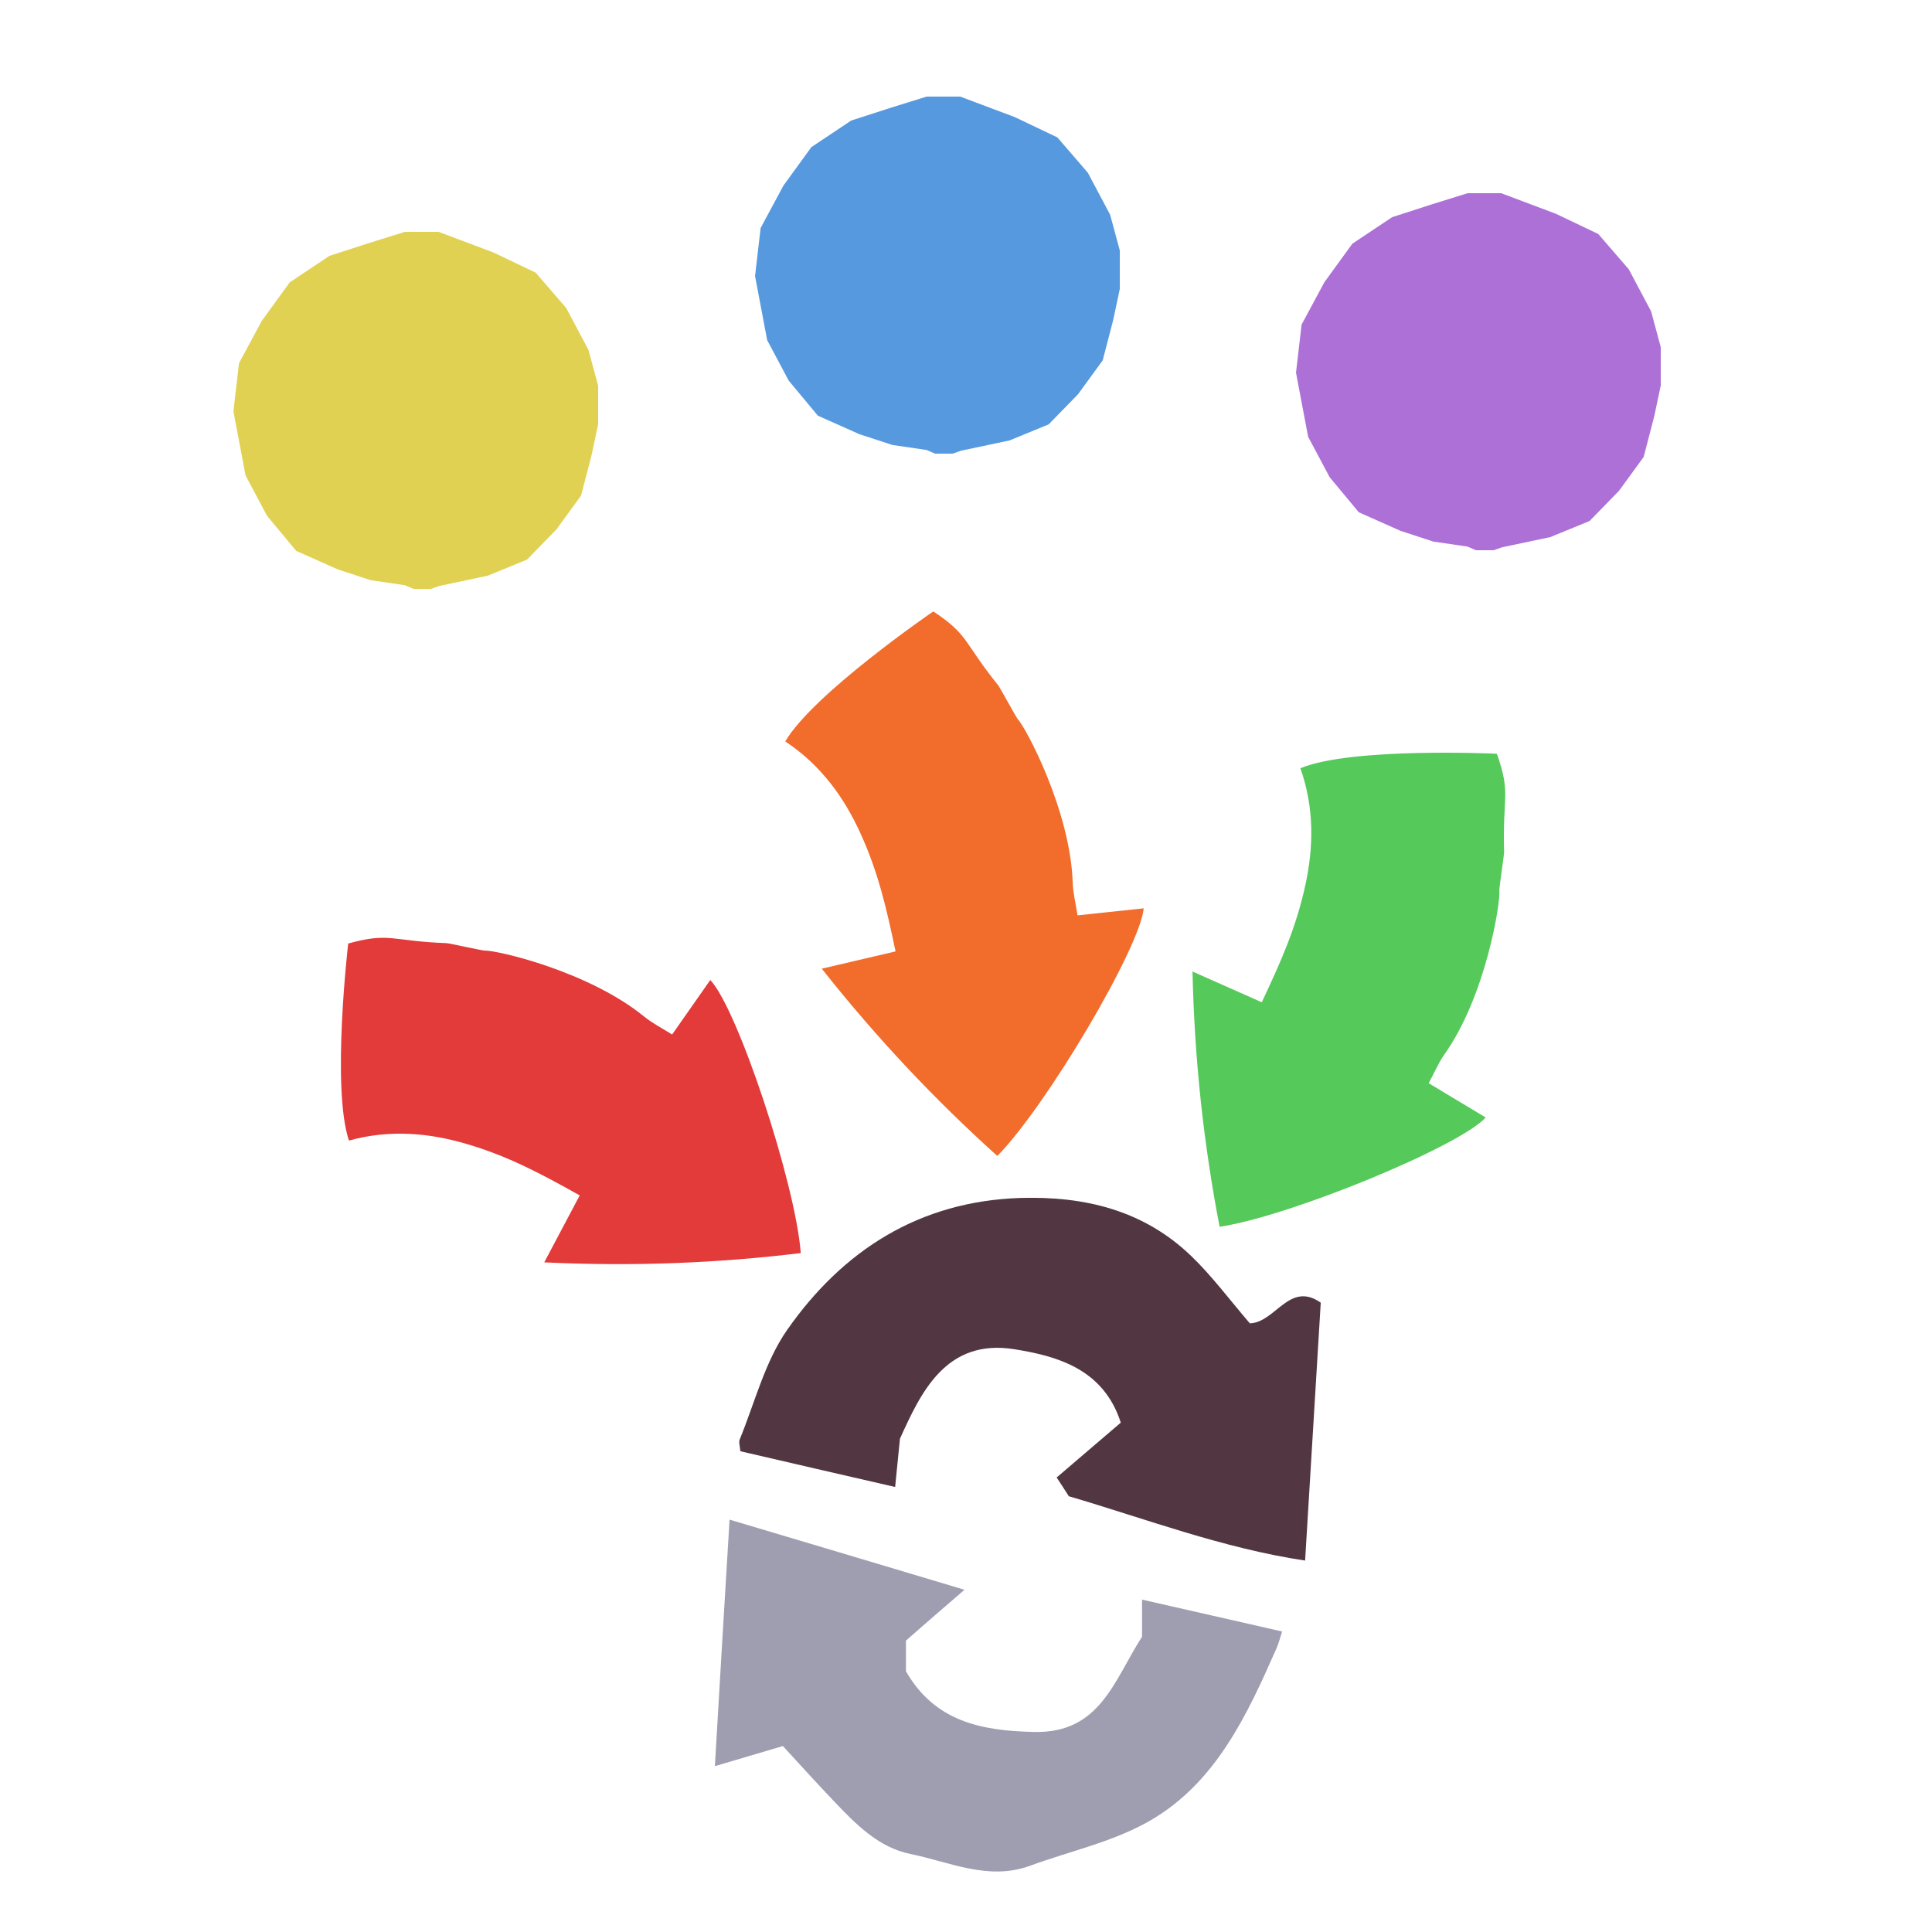 <?xml version="1.0" encoding="iso-8859-1"?>
<!-- Generator: Adobe Illustrator 26.0.1, SVG Export Plug-In . SVG Version: 6.00 Build 0)  -->
<svg version="1.1" xmlns="http://www.w3.org/2000/svg" xmlns:xlink="http://www.w3.org/1999/xlink" x="0px" y="0px"
	 viewBox="0 0 100 100" style="enable-background:new 0 0 100 100;" xml:space="preserve">
<g id="Layer_1">
	<g id="G_x28__T1_T1_T1_L2__x29__L1_L1_L1_00000112605071141476056280000006680680045372403075_">
		<g>
			<defs>
				<rect id="SVGID_1_" x="12" y="5" width="73.96" height="91.868"/>
			</defs>
			<clipPath id="SVGID_00000152981767553263241810000011719738093966302092_">
				<use xlink:href="#SVGID_1_"  style="overflow:visible;"/>
			</clipPath>
			<g style="clip-path:url(#SVGID_00000152981767553263241810000011719738093966302092_);">
				<defs>
					<rect id="SVGID_00000109726016503331421130000010183825325829430461_" x="38.265" y="62.001" width="30.095" height="18.776"/>
				</defs>
				<clipPath id="SVGID_00000139295803311970639880000000066455873307843491_">
					<use xlink:href="#SVGID_00000109726016503331421130000010183825325829430461_"  style="overflow:visible;"/>
				</clipPath>
				<path style="clip-path:url(#SVGID_00000139295803311970639880000000066455873307843491_);fill:#523742;" d="M64.692,68.496
					c1.33-0.04,2.04-2.21,3.67-1.07c-0.27,4.389-0.529,8.73-0.81,13.349c-4.259-0.639-8.21-2.149-12.23-3.33
					c-0.22-0.34-0.4-0.63-0.63-0.97c1.08-0.929,2.19-1.87,3.32-2.839c-0.9-2.8-3.33-3.451-5.509-3.8
					c-3.551-0.57-4.851,2.269-5.921,4.63c-0.099,0.96-0.16,1.62-0.25,2.5c-2.829-0.651-5.4-1.241-8.01-1.85
					c-0.02-0.25-0.1-0.471-0.03-0.62c0.78-1.91,1.3-4.011,2.45-5.66c2.89-4.13,6.85-6.66,12.07-6.83
					c3.34-0.1,6.391,0.639,8.851,3.01C62.743,66.056,63.642,67.275,64.692,68.496"/>
			</g>
			<g style="clip-path:url(#SVGID_00000152981767553263241810000011719738093966302092_);">
				<defs>
					<rect id="SVGID_00000161626504225807066270000015038197787866655906_" x="37.002" y="78.657" width="29.361" height="18.212"/>
				</defs>
				<clipPath id="SVGID_00000087379287716183641140000006231411653988119728_">
					<use xlink:href="#SVGID_00000161626504225807066270000015038197787866655906_"  style="overflow:visible;"/>
				</clipPath>
				<path style="clip-path:url(#SVGID_00000087379287716183641140000006231411653988119728_);fill:#9F9EB1;" d="M66.362,84.446
					c-0.1,0.3-0.17,0.6-0.29,0.87c-1.52,3.449-3.13,6.93-6.51,8.9c-1.899,1.11-4.16,1.589-6.26,2.36c-2.15,0.78-4.14-0.2-6.16-0.61
					c-1.67-0.331-2.86-1.56-4-2.76c-0.82-0.861-1.62-1.74-2.62-2.83c-1.02,0.299-2.139,0.63-3.52,1.04
					c0.24-4.151,0.49-8.3,0.76-12.76c4,1.189,7.88,2.35,12.16,3.63c-1.18,1.019-2.12,1.83-3.03,2.63v1.59
					c1.491,2.589,3.87,3.08,6.63,3.14c3.42,0.079,4.13-2.66,5.59-4.93v-1.92C61.562,83.356,63.923,83.885,66.362,84.446"/>
			</g>
			<g style="clip-path:url(#SVGID_00000152981767553263241810000011719738093966302092_);">
				<defs>
					
						<rect id="SVGID_00000139977702757232143500000002222208042591373488_" x="20.265" y="42.736" transform="matrix(0.192 -0.981 0.981 0.192 -33.142 74.134)" width="16.4" height="28.929"/>
				</defs>
				<clipPath id="SVGID_00000042718685715029733420000004474771837409547425_">
					<use xlink:href="#SVGID_00000139977702757232143500000002222208042591373488_"  style="overflow:visible;"/>
				</clipPath>
				<path style="clip-path:url(#SVGID_00000042718685715029733420000004474771837409547425_);fill:#E33A3A;" d="M18.062,59.035
					c-0.915-2.717-0.039-10.198-0.039-10.198c2.155-0.596,2.197-0.128,5.099-0.019c0.12,0.004,1.851,0.388,1.963,0.384
					c0.636-0.022,5.383,1.071,8.262,3.42c0.422,0.343,0.919,0.594,1.442,0.924c0.679-0.969,1.321-1.886,1.975-2.821
					c1.409,1.474,4.406,10.505,4.684,14.134c-4.328,0.522-8.661,0.698-13.278,0.48c0.672-1.267,1.199-2.262,1.836-3.466
					c-2.019-1.129-3.705-2.032-5.863-2.665C22.258,58.655,20.217,58.438,18.062,59.035"/>
			</g>
			<g style="clip-path:url(#SVGID_00000152981767553263241810000011719738093966302092_);">
				<defs>
					
						<rect id="SVGID_00000023977260139835439300000006141868642298377883_" x="40.663" y="30.548" transform="matrix(0.866 -0.5 0.5 0.866 -15.957 30.447)" width="16.4" height="28.929"/>
				</defs>
				<clipPath id="SVGID_00000178883488060104396240000011174499014230496655_">
					<use xlink:href="#SVGID_00000023977260139835439300000006141868642298377883_"  style="overflow:visible;"/>
				</clipPath>
				<path style="clip-path:url(#SVGID_00000178883488060104396240000011174499014230496655_);fill:#F26C2B;" d="M40.645,38.377
					c1.446-2.475,7.662-6.73,7.662-6.73c1.865,1.232,1.539,1.572,3.364,3.831c0.077,0.092,0.924,1.65,1,1.732
					c0.436,0.464,2.731,4.762,2.852,8.475c0.018,0.544,0.156,1.083,0.25,1.694c1.177-0.125,2.29-0.243,3.425-0.364
					c-0.186,2.03-5.024,10.224-7.577,12.818c-3.237-2.92-6.218-6.071-9.086-9.694c1.396-0.327,2.493-0.583,3.819-0.894
					c-0.476-2.264-0.903-4.128-1.844-6.171C43.688,41.29,42.51,39.609,40.645,38.377"/>
			</g>
			<g style="clip-path:url(#SVGID_00000152981767553263241810000011719738093966302092_);">
				<defs>
					
						<rect id="SVGID_00000104665391345141280060000016749324538605830291_" x="55.398" y="41.813" transform="matrix(0.124 -0.992 0.992 0.124 11.598 113.159)" width="28.93" height="16.4"/>
				</defs>
				<clipPath id="SVGID_00000037670087943380259120000003208114567229797548_">
					<use xlink:href="#SVGID_00000104665391345141280060000016749324538605830291_"  style="overflow:visible;"/>
				</clipPath>
				<path style="clip-path:url(#SVGID_00000037670087943380259120000003208114567229797548_);fill:#55C95A;" d="M67.308,39.764
					c2.646-1.103,10.17-0.75,10.17-0.75c0.746,2.109,0.281,2.183,0.375,5.086c0.004,0.12-0.259,1.873-0.247,1.985
					c0.067,0.633-0.694,5.445-2.836,8.48c-0.314,0.445-0.528,0.958-0.821,1.502c1.013,0.611,1.973,1.187,2.951,1.775
					c-1.372,1.507-10.173,5.127-13.774,5.656c-0.821-4.281-1.299-8.591-1.402-13.212c1.311,0.582,2.34,1.039,3.585,1.591
					c0.985-2.093,1.769-3.838,2.25-6.036C67.979,43.923,68.053,41.872,67.308,39.764"/>
			</g>
			<polygon style="clip-path:url(#SVGID_00000152981767553263241810000011719738093966302092_);fill:#E1D153;" points="20.958,12 
				19.076,12.587 17.056,13.24 14.996,14.615 13.548,16.61 12.37,18.801 12.082,21.282 12.082,21.295 12.708,24.604 13.821,26.698 
				15.332,28.514 17.483,29.473 19.193,30.032 20.961,30.291 21.399,30.48 22.306,30.48 22.753,30.326 25.25,29.797 27.278,28.966 
				28.799,27.405 30.075,25.652 30.624,23.541 30.96,21.955 30.96,19.965 30.461,18.115 29.306,15.94 27.727,14.111 25.529,13.063 
				22.7,12 			"/>
			<polygon style="clip-path:url(#SVGID_00000152981767553263241810000011719738093966302092_);fill:#5699DE;" points="47.961,5 
				46.076,5.587 44.056,6.24 41.996,7.615 40.548,9.61 39.37,11.801 39.082,14.282 39.082,14.295 39.708,17.604 40.822,19.698 
				42.332,21.515 44.484,22.474 46.193,23.032 47.961,23.291 48.399,23.48 49.306,23.48 49.753,23.326 52.25,22.798 54.278,21.966 
				55.799,20.405 57.076,18.653 57.624,16.541 57.96,14.955 57.96,12.964 57.461,11.116 56.307,8.941 54.728,7.111 52.53,6.063 
				49.701,5 			"/>
			<polygon style="clip-path:url(#SVGID_00000152981767553263241810000011719738093966302092_);fill:#AD70D6;" points="75.961,10 
				74.077,10.588 72.057,11.241 69.996,12.616 68.548,14.611 67.37,16.802 67.082,19.283 67.082,19.295 67.708,22.604 
				68.821,24.698 70.331,26.515 72.484,27.474 74.193,28.033 75.961,28.292 76.399,28.481 77.305,28.481 77.753,28.326 
				80.25,27.798 82.278,26.966 83.798,25.406 85.075,23.653 85.624,21.542 85.96,19.956 85.96,17.964 85.461,16.116 84.307,13.941 
				82.727,12.112 80.53,11.064 77.7,10 			"/>
		</g>
	</g>
</g>
<g id="Layer_2">
	<g id="Layer_3">
	</g>
</g>
</svg>
